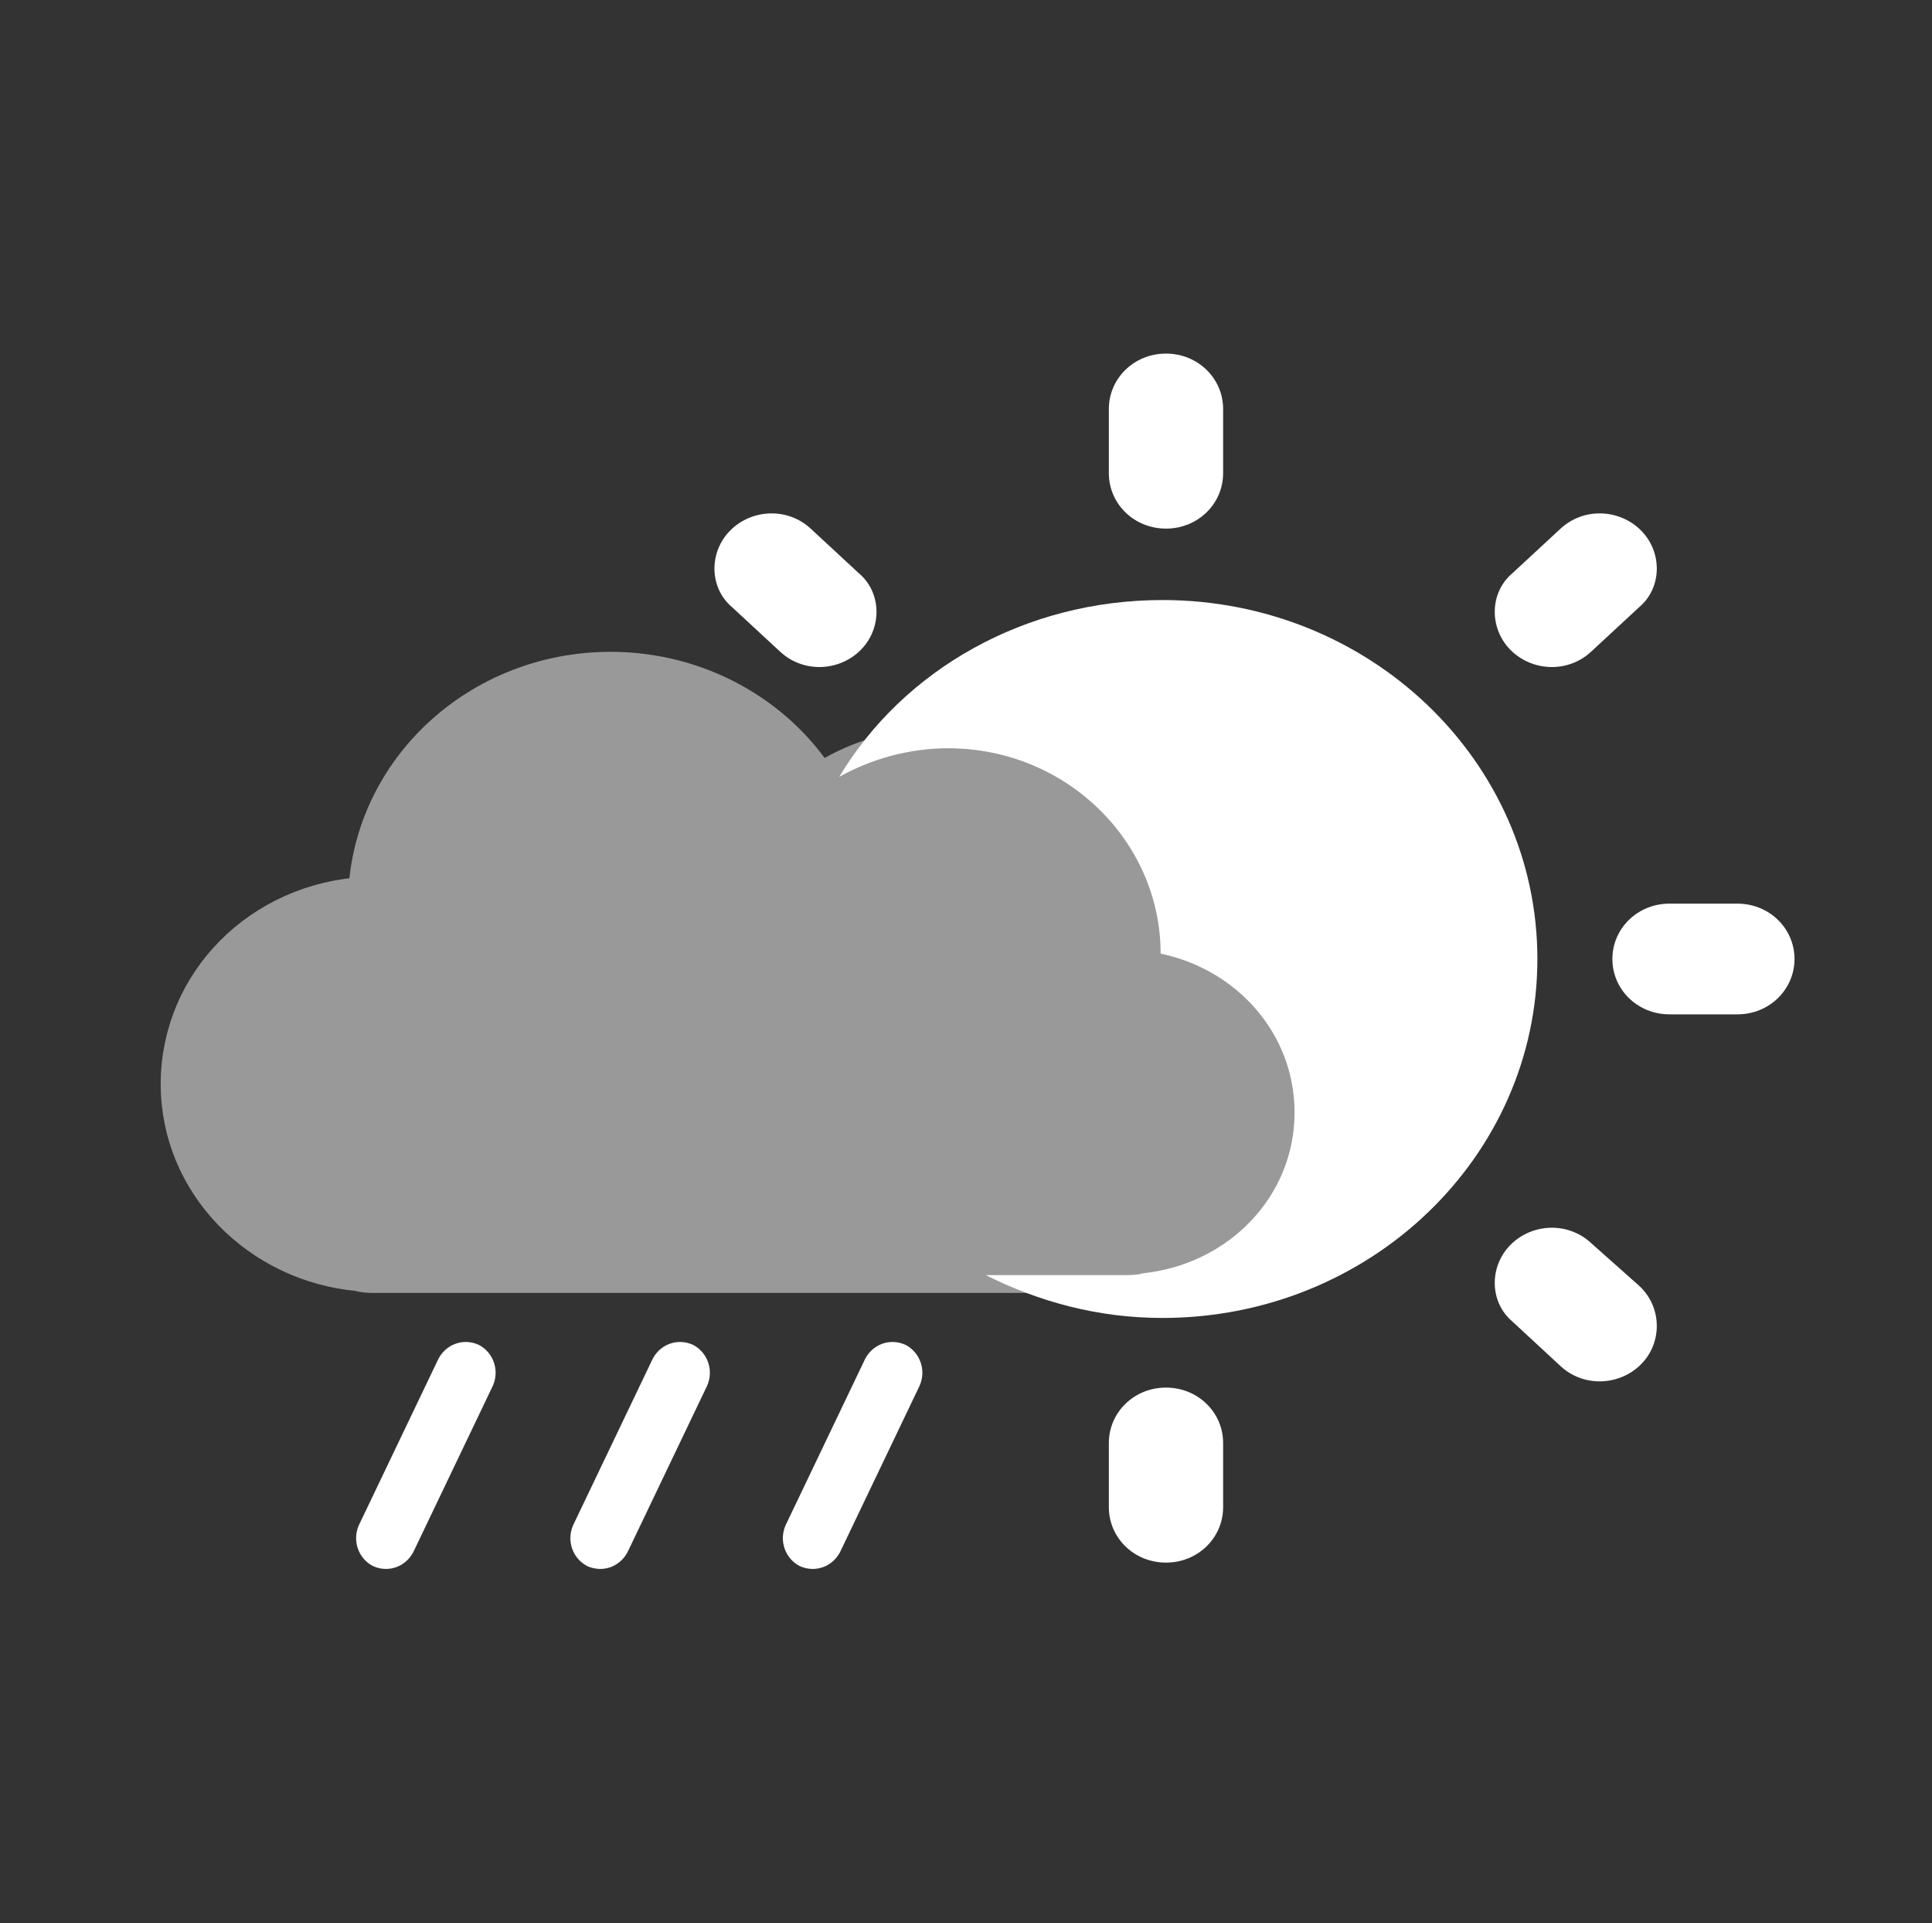 <?xml version="1.0" encoding="utf-8"?>
<!-- Generator: Adobe Illustrator 19.1.1, SVG Export Plug-In . SVG Version: 6.00 Build 0)  -->
<svg version="1.1" id="Layer_1" xmlns="http://www.w3.org/2000/svg" xmlns:xlink="http://www.w3.org/1999/xlink" x="0px" y="0px"
	 width="108.2px" height="107.7px" viewBox="-251 343.3 108.2 107.7" style="enable-background:new -251 343.3 108.2 107.7;"
	 xml:space="preserve">
<rect x="-251" y="343.3" width="108.2" height="107.7" fill="#333333" stroke="none"/>
<style type="text/css">
	.st0{fill:#FFFFFF;}
	.st1{opacity:0.5;}
	.st2{fill:#FFFFFF;stroke:#FFFFFF;stroke-width:2;stroke-miterlimit:10;}
</style>
<path class="st0" d="M-164.9,397c0,11.1-9.4,20.1-21,20.1c-3.6,0-6.9-0.9-9.9-2.4h7.8c0.3,0,0.7,0,1-0.1c4.8-0.5,8.5-4.3,8.5-9
	c0-4.4-3.2-8-7.5-8.9c0,0,0,0,0,0c0-6.3-5.3-11.5-11.9-11.5c-2.2,0-4.3,0.6-6.1,1.6c3.6-6,10.4-9.9,18.1-9.9
	C-174.3,376.9-164.9,385.9-164.9,397z"/>
<path class="st0" d="M-182.5,369.8c0,1.7-1.4,3.1-3.2,3.1l0,0c-1.8,0-3.2-1.4-3.2-3.1v-3.6c0-1.7,1.4-3.1,3.2-3.1l0,0
	c1.8,0,3.2,1.4,3.2,3.1V369.8z"/>
<path class="st0" d="M-182.5,427.7c0,1.7-1.4,3.1-3.2,3.1l0,0c-1.8,0-3.2-1.4-3.2-3.1v-3.6c0-1.7,1.4-3.1,3.2-3.1l0,0
	c1.8,0,3.2,1.4,3.2,3.1V427.7z"/>
<path class="st0" d="M-157.5,393.9c-1.8,0-3.2,1.4-3.2,3.1l0,0c0,1.7,1.4,3.1,3.2,3.1h3.8c1.8,0,3.2-1.4,3.2-3.1l0,0
	c0-1.7-1.4-3.1-3.2-3.1H-157.5z"/>
<path class="st0" d="M-161.9,412.9c-1.3-1.2-3.3-1.1-4.5,0.1l0,0c-1.2,1.2-1.2,3.2,0.1,4.3l2.7,2.5c1.3,1.2,3.3,1.1,4.5-0.1l0,0
	c1.2-1.2,1.2-3.2-0.1-4.4L-161.9,412.9z"/>
<path class="st0" d="M-205.6,372.9c-1.3-1.2-3.3-1.1-4.5,0.1l0,0c-1.2,1.2-1.2,3.2,0.1,4.3l2.7,2.5c1.3,1.2,3.3,1.1,4.5-0.1l0,0
	c1.2-1.2,1.2-3.2-0.1-4.3L-205.6,372.9z"/>
<path class="st0" d="M-163.6,372.9c1.3-1.2,3.3-1.1,4.5,0.1l0,0c1.2,1.2,1.2,3.2-0.1,4.3l-2.7,2.5c-1.3,1.2-3.3,1.1-4.5-0.1l0,0
	c-1.2-1.2-1.2-3.2,0.1-4.3L-163.6,372.9z"/>
<g class="st1">
	<path class="st2" d="M-179,405.5c0-4.4-3.2-8-7.5-8.9c0,0,0,0,0,0c0-6.3-5.3-11.5-11.9-11.5c-2.5,0-4.8,0.7-6.7,2
		c-2.4-3.8-6.8-6.3-11.7-6.3c-7.4,0-13.4,5.6-13.7,12.6c-5.9,0.3-10.5,4.9-10.5,10.6c0,5.6,4.5,10.1,10.1,10.6
		c0.3,0.1,0.6,0.1,0.9,0.1h41.5c0.3,0,0.7,0,1-0.1C-182.7,414.1-179,410.2-179,405.5z"/>
</g>
<g>
	<path class="st0" d="M-227.8,430.1c-0.4,0.9-1.4,1.3-2.3,0.9l0,0c-0.8-0.4-1.2-1.4-0.8-2.3l4.4-9.2c0.4-0.9,1.4-1.3,2.3-0.9l0,0
		c0.8,0.4,1.2,1.4,0.8,2.3L-227.8,430.1z"/>
</g>
<g>
	<path class="st0" d="M-215.8,430.1c-0.4,0.9-1.4,1.3-2.3,0.9l0,0c-0.8-0.4-1.2-1.4-0.8-2.3l4.4-9.2c0.4-0.9,1.4-1.3,2.3-0.9l0,0
		c0.8,0.4,1.2,1.4,0.8,2.3L-215.8,430.1z"/>
</g>
<g>
	<path class="st0" d="M-203.9,430.1c-0.4,0.9-1.4,1.3-2.3,0.9l0,0c-0.8-0.4-1.2-1.4-0.8-2.3l4.4-9.2c0.4-0.9,1.4-1.3,2.3-0.9l0,0
		c0.8,0.4,1.2,1.4,0.8,2.3L-203.9,430.1z"/>
</g>
</svg>
